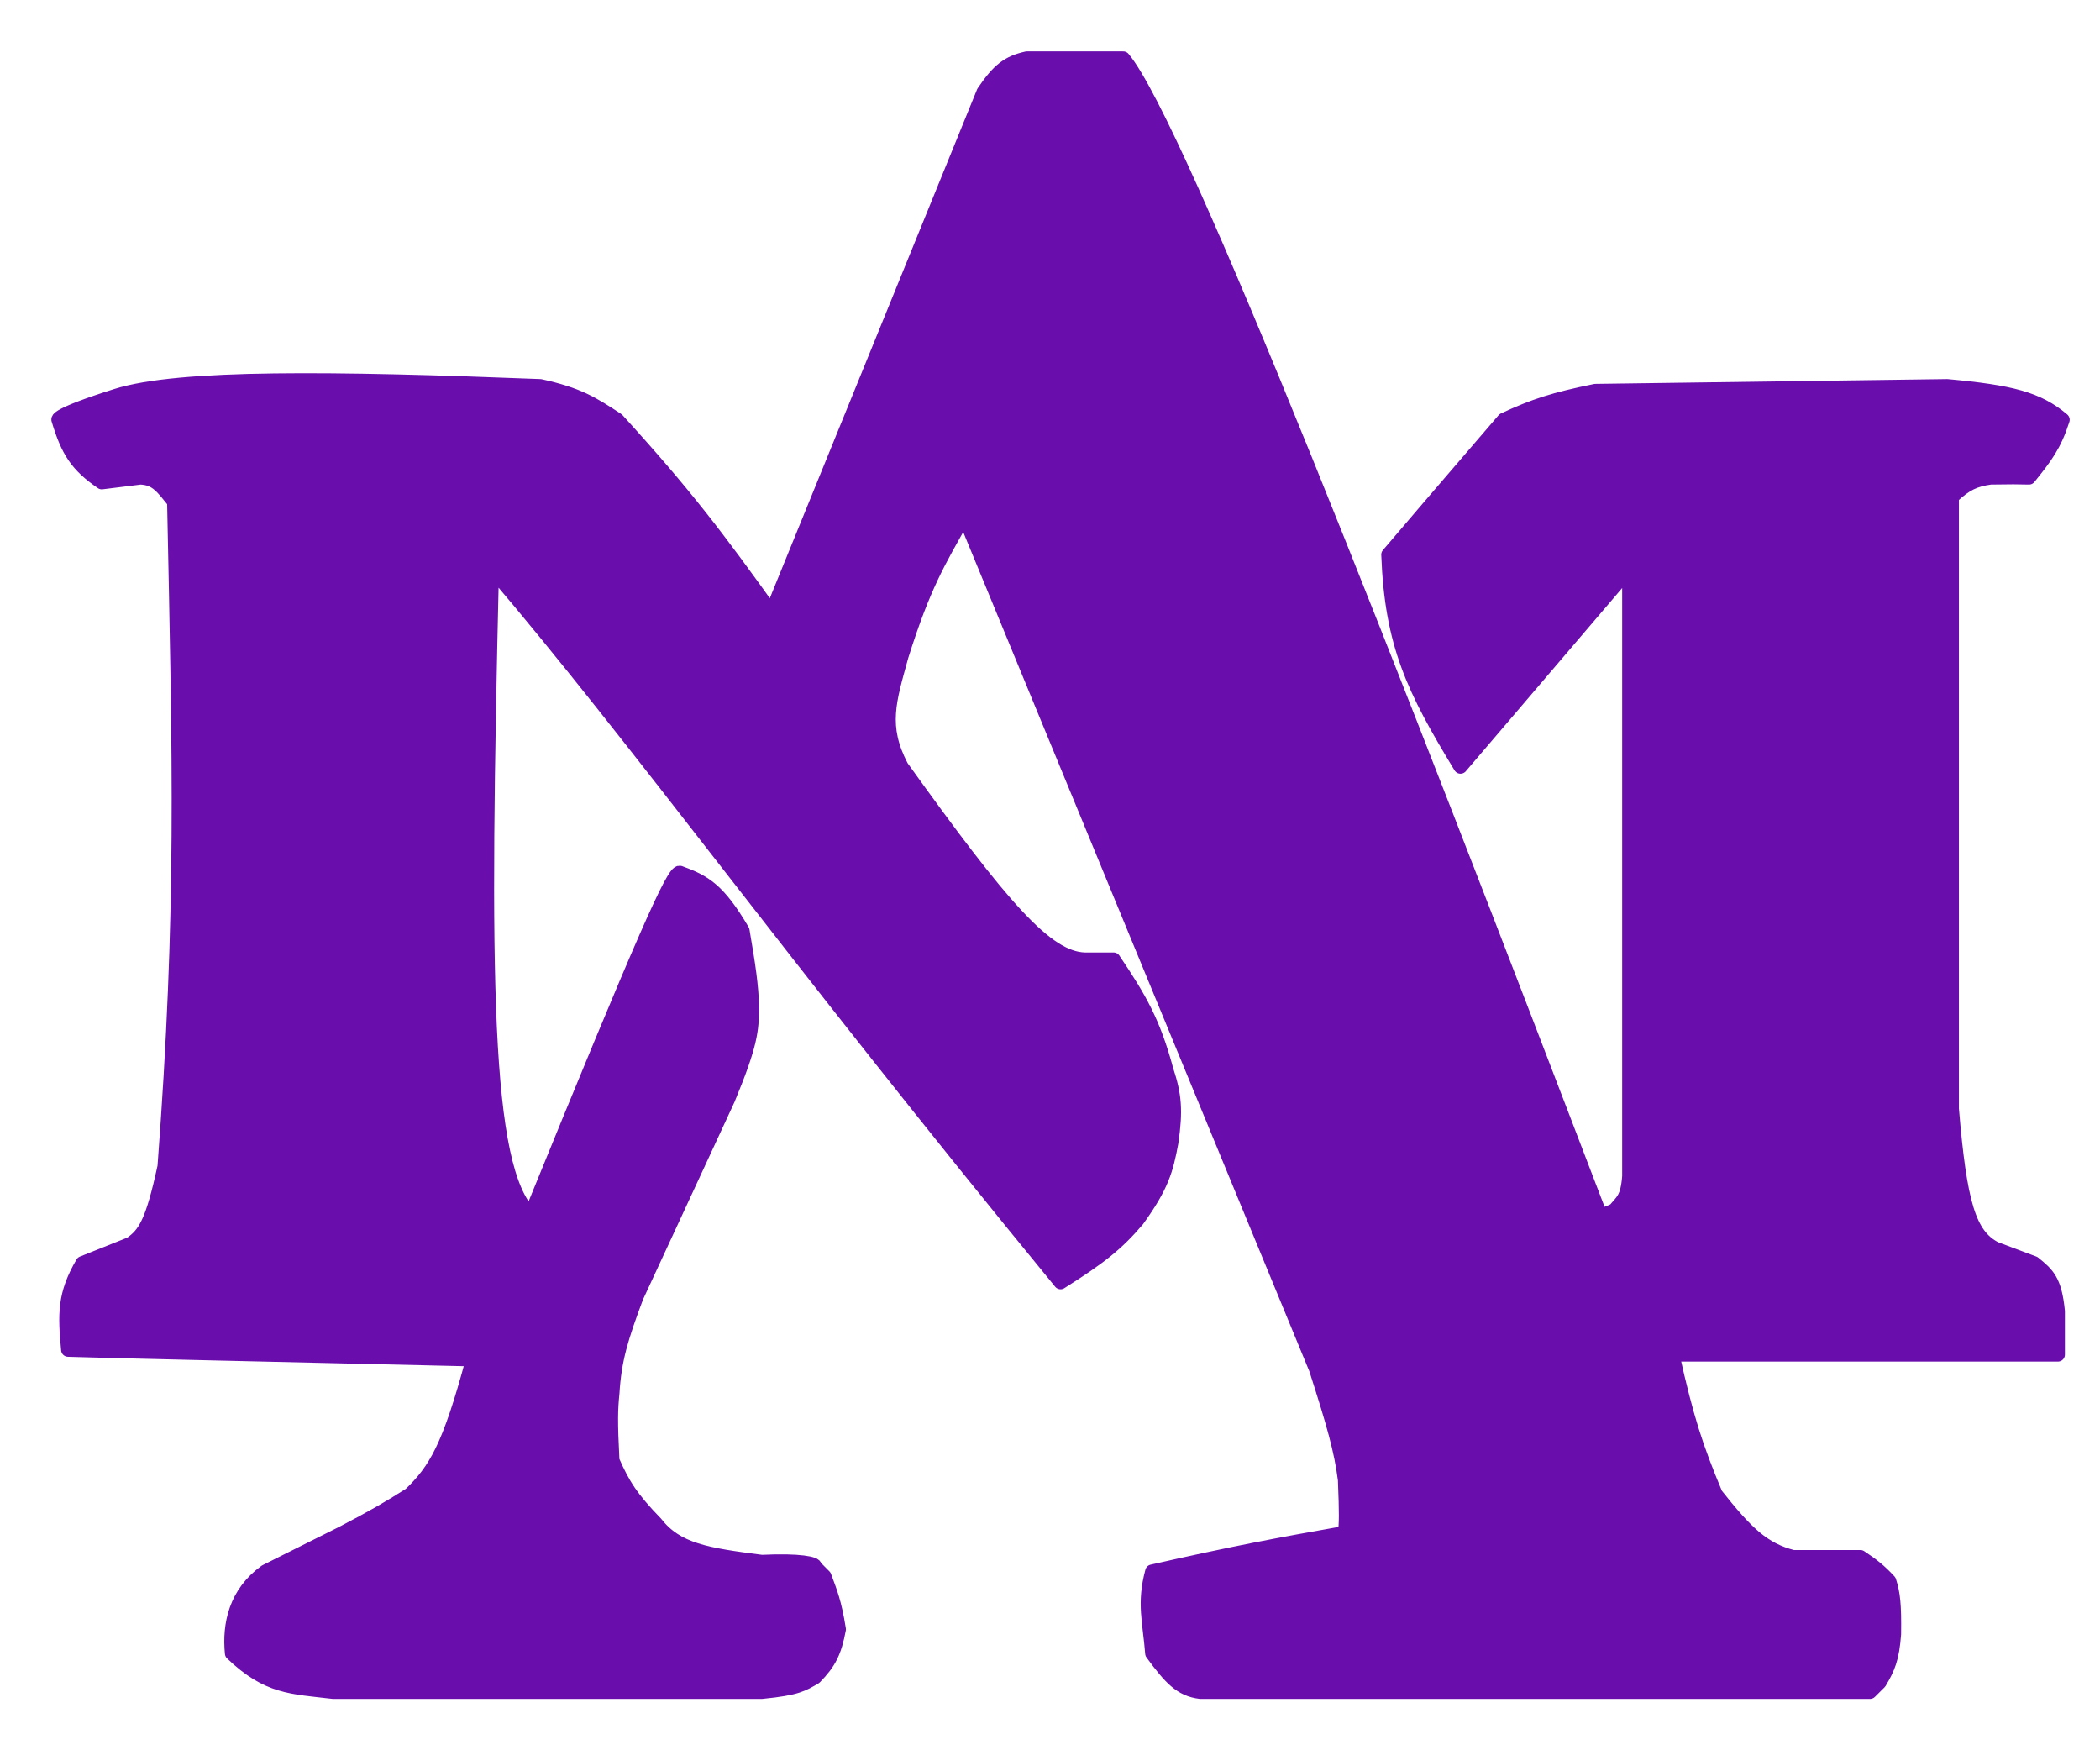 <svg width="36" height="30" viewBox="0 0 36 30" fill="none" xmlns="http://www.w3.org/2000/svg">
<path d="M1.993 6.782C0.919 7.121 1.001 7.195 1.001 7.195C1.163 7.736 1.321 7.977 1.745 8.268L2.406 8.186C2.685 8.196 2.786 8.357 2.984 8.599C3.075 13.071 3.152 15.581 2.819 19.997C2.611 20.959 2.48 21.151 2.24 21.319L1.414 21.649C1.099 22.187 1.11 22.525 1.167 23.136C1.633 23.153 4.238 23.212 8.105 23.301C7.7 24.811 7.462 25.2 7.031 25.614C6.653 25.854 6.4 25.999 5.875 26.274L4.553 26.935C4.043 27.302 3.925 27.837 3.975 28.339C4.593 28.931 5.001 28.915 5.709 29H13.06C13.682 28.939 13.761 28.869 13.969 28.752C14.221 28.495 14.309 28.312 14.382 27.926C14.305 27.448 14.237 27.299 14.134 27.018L13.969 26.852C13.996 26.803 13.71 26.737 13.06 26.77C12.113 26.649 11.603 26.569 11.243 26.109C10.825 25.678 10.679 25.445 10.5 25.035C10.465 24.36 10.472 24.153 10.5 23.879C10.534 23.303 10.651 22.927 10.913 22.227L12.482 18.841C12.879 17.884 12.886 17.663 12.895 17.271C12.882 16.874 12.835 16.561 12.73 15.95C12.319 15.253 12.082 15.114 11.656 14.959C11.548 14.917 11.063 16 9.096 20.823C8.281 20.021 8.271 16.746 8.435 9.755C10.943 12.693 13.478 16.248 18.181 21.979C18.85 21.558 19.151 21.322 19.503 20.906C19.916 20.331 19.994 20.057 20.081 19.584C20.162 19.032 20.137 18.765 19.998 18.345C19.774 17.517 19.545 17.122 19.09 16.445H18.594C17.939 16.423 17.186 15.554 15.456 13.142C15.092 12.447 15.245 12.011 15.456 11.242C15.837 10.034 16.089 9.628 16.529 8.847L22.559 23.466C22.86 24.402 22.991 24.859 23.055 25.366C23.079 25.953 23.075 26.113 23.055 26.274C21.862 26.485 21.168 26.615 19.751 26.935C19.602 27.483 19.708 27.791 19.751 28.339C20.066 28.768 20.245 28.96 20.577 29H32.057L32.223 28.835C32.37 28.587 32.439 28.428 32.471 28.009C32.478 27.497 32.456 27.316 32.388 27.1C32.222 26.922 32.111 26.833 31.892 26.687H30.736C30.232 26.558 29.941 26.28 29.414 25.614C29.08 24.818 28.913 24.309 28.671 23.218H35.279V22.475C35.227 21.945 35.099 21.84 34.876 21.657L34.866 21.649L34.205 21.401C33.756 21.171 33.598 20.627 33.462 19.006V8.516C33.704 8.291 33.85 8.225 34.122 8.186C34.472 8.18 34.603 8.181 34.783 8.186C35.068 7.832 35.222 7.63 35.361 7.195C34.932 6.831 34.467 6.717 33.379 6.617L27.349 6.699C26.643 6.843 26.302 6.951 25.78 7.195C24.466 8.723 24.273 8.95 23.798 9.507C23.856 11.044 24.229 11.812 25.037 13.142L27.928 9.755V20.162C27.899 20.548 27.807 20.585 27.68 20.74C27.625 20.768 27.498 20.823 27.432 20.823C23.89 11.563 20.207 2.139 19.255 1H17.603C17.283 1.072 17.12 1.195 16.86 1.578L13.226 10.498C12.305 9.215 11.766 8.494 10.583 7.195C10.155 6.914 9.912 6.759 9.261 6.617C5.725 6.478 3.066 6.442 1.993 6.782Z" fill="#6A0DAD" stroke="#6A0DAD" stroke-width="0.239" stroke-linejoin="round"/>
</svg>
